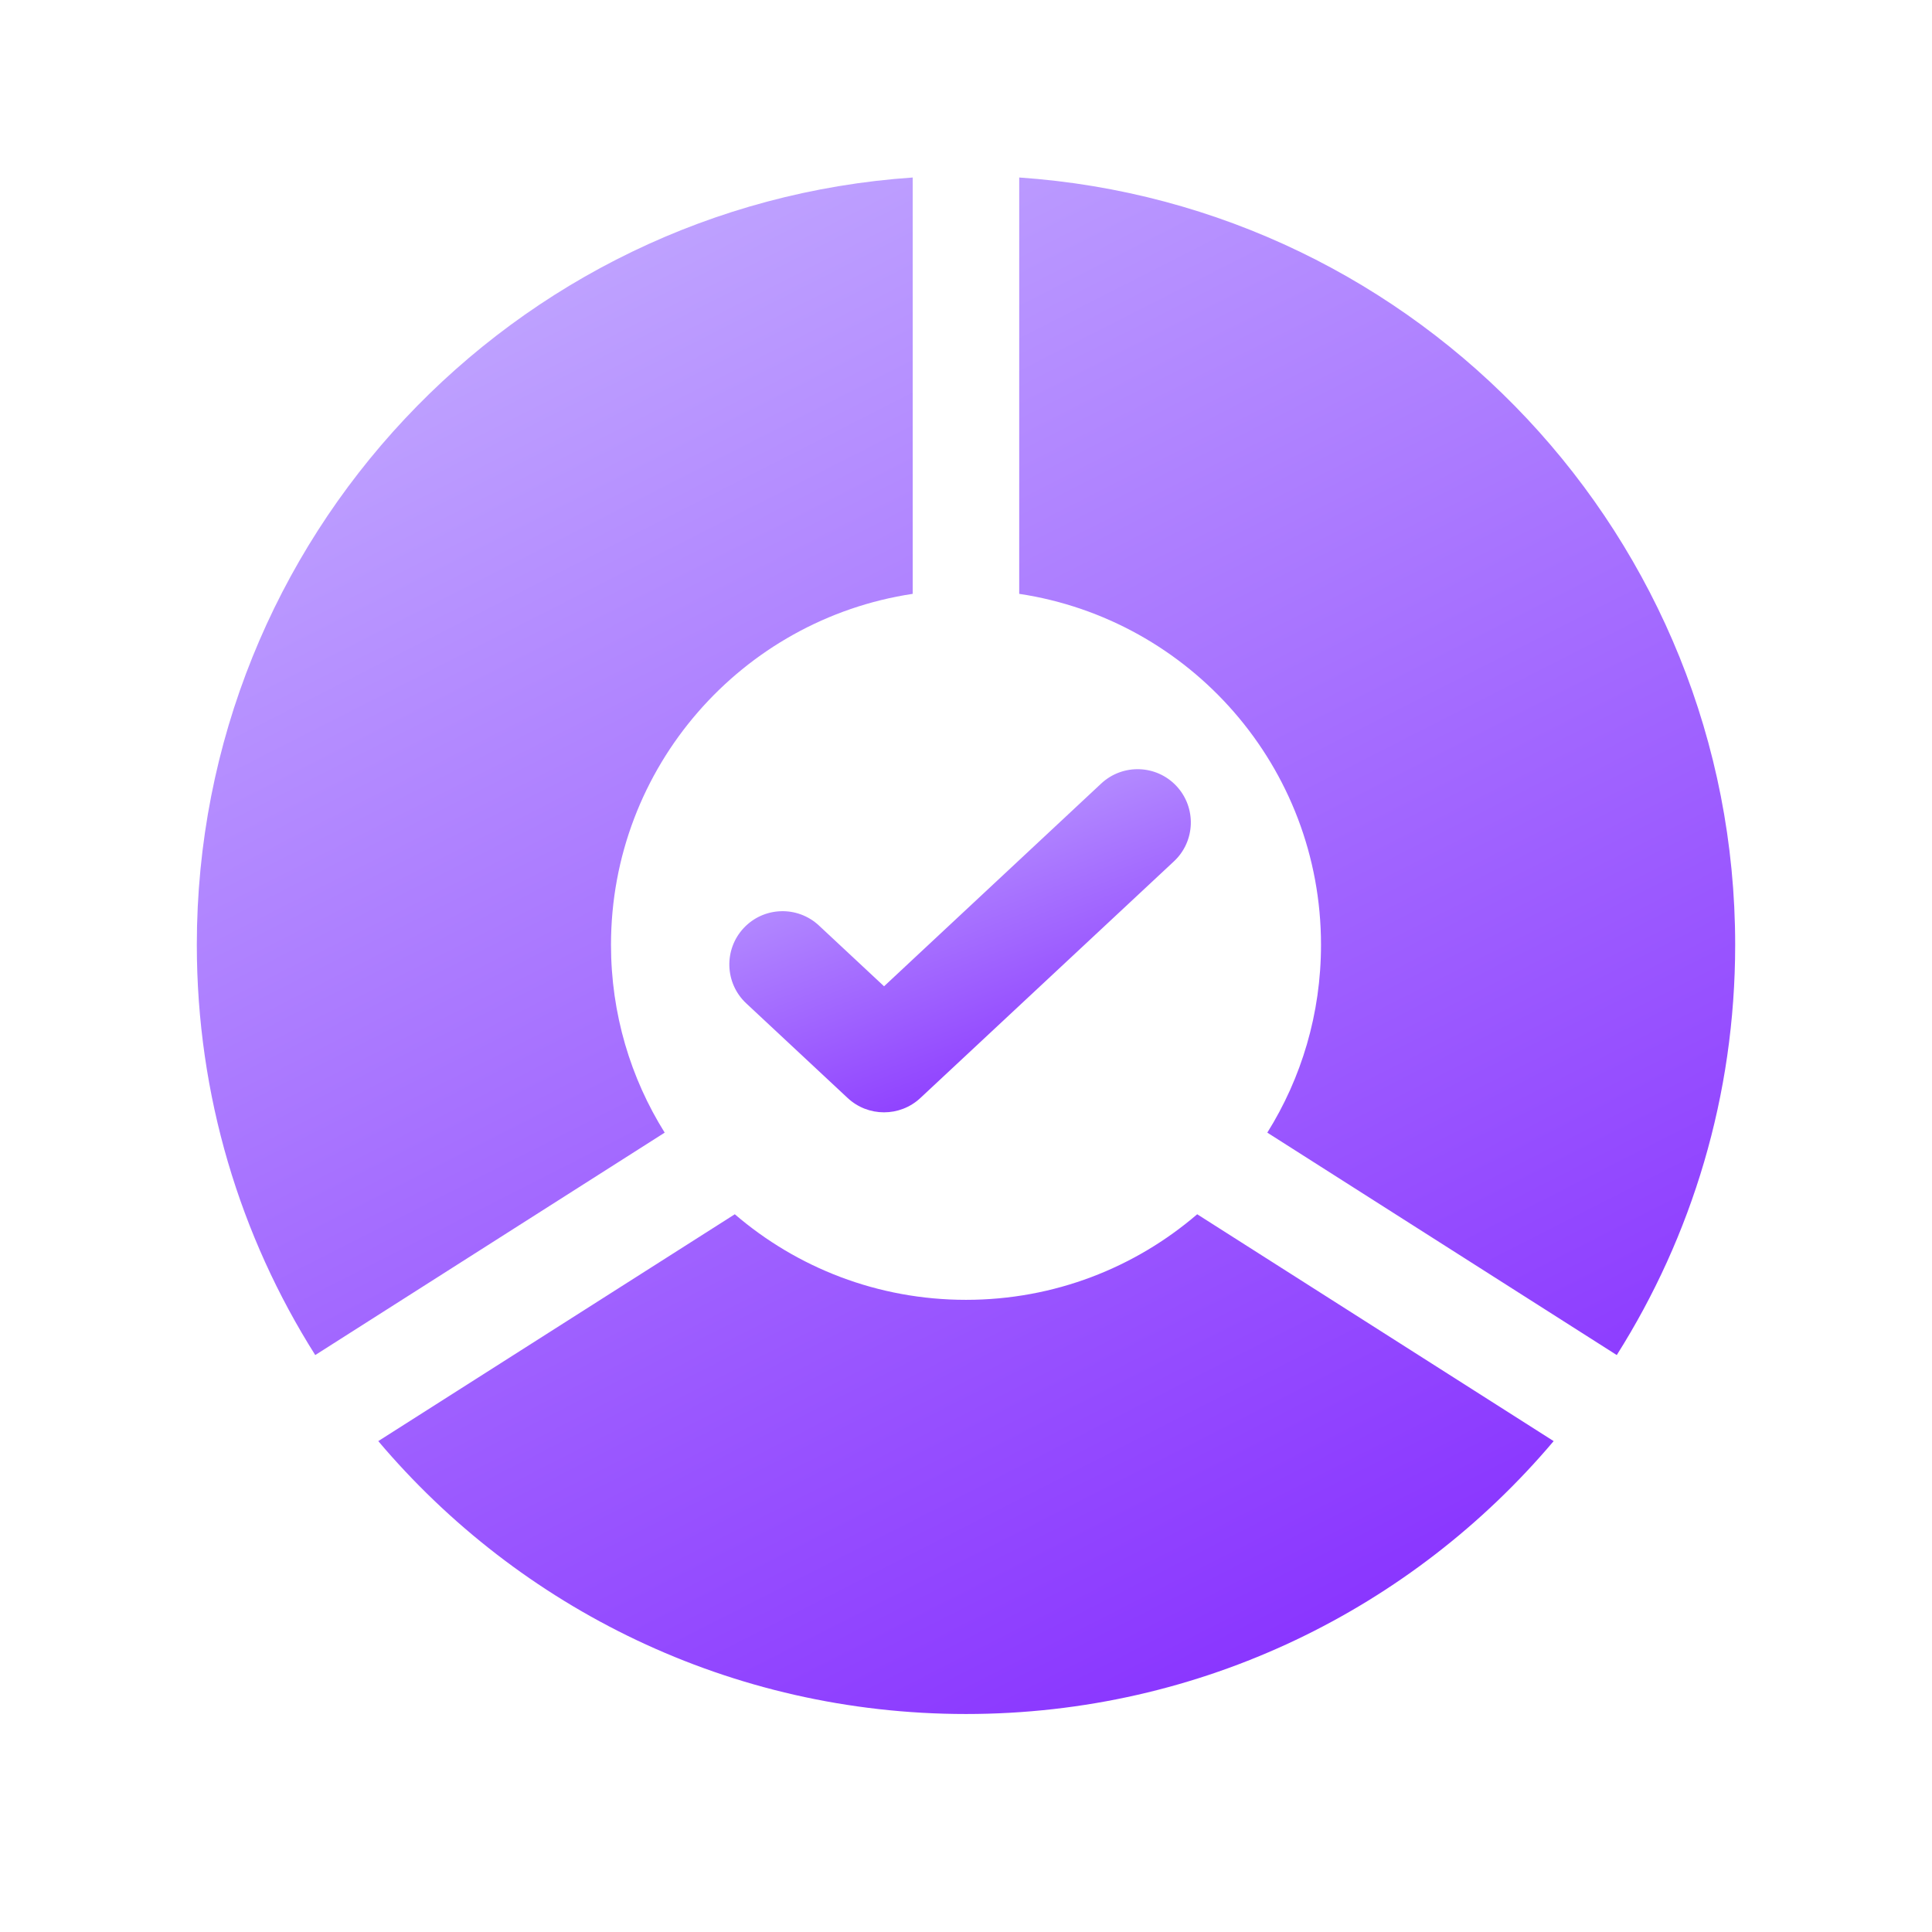 <svg width="24" height="24" viewBox="0 0 24 24" fill="none" xmlns="http://www.w3.org/2000/svg">
    <path fill-rule="evenodd" clip-rule="evenodd"
        d="M19.3 17.902C17.548 19.976 14.928 21.292 12 21.292C9.072 21.292 6.452 19.976 4.699 17.902L9.128 15.084C9.9 15.747 10.903 16.147 12 16.147C13.097 16.147 14.1 15.747 14.872 15.084L19.3 17.902ZM20.084 16.833L15.743 14.07C16.166 13.394 16.41 12.594 16.41 11.737C16.41 9.527 14.783 7.696 12.661 7.377V2.205C17.63 2.545 21.555 6.683 21.555 11.737C21.555 13.611 21.016 15.358 20.084 16.833ZM11.338 2.205C6.37 2.545 2.445 6.683 2.445 11.737C2.445 13.611 2.984 15.358 3.916 16.833L8.257 14.07C7.834 13.394 7.59 12.594 7.59 11.737C7.59 9.527 9.217 7.696 11.338 7.377V2.205Z"
        fill="url(#paint0_linear_107_1594)" />
    <path fill-rule="evenodd" clip-rule="evenodd"
        d="M14.615 9.765C14.864 10.032 14.85 10.451 14.583 10.7L11.433 13.64C11.179 13.877 10.784 13.877 10.53 13.64L9.27 12.464C9.003 12.215 8.989 11.796 9.238 11.529C9.487 11.262 9.906 11.248 10.173 11.497L10.982 12.252L13.68 9.733C13.947 9.484 14.366 9.498 14.615 9.765Z"
        fill="url(#paint1_linear_107_1594)" />
    <defs>
        <linearGradient id="paint0_linear_107_1594" x1="7.662" y1="3.245" x2="16.322" y2="20.261"
            gradientUnits="userSpaceOnUse">
            <stop stop-color="#BEA1FF" />
            <stop offset="1" stop-color="#8A36FF" />
        </linearGradient>
        <linearGradient id="paint1_linear_107_1594" x1="10.625" y1="9.787" x2="12.21" y2="13.971"
            gradientUnits="userSpaceOnUse">
            <stop stop-color="#BEA1FF" />
            <stop offset="1" stop-color="#8A36FF" />
        </linearGradient>
    </defs>
</svg>